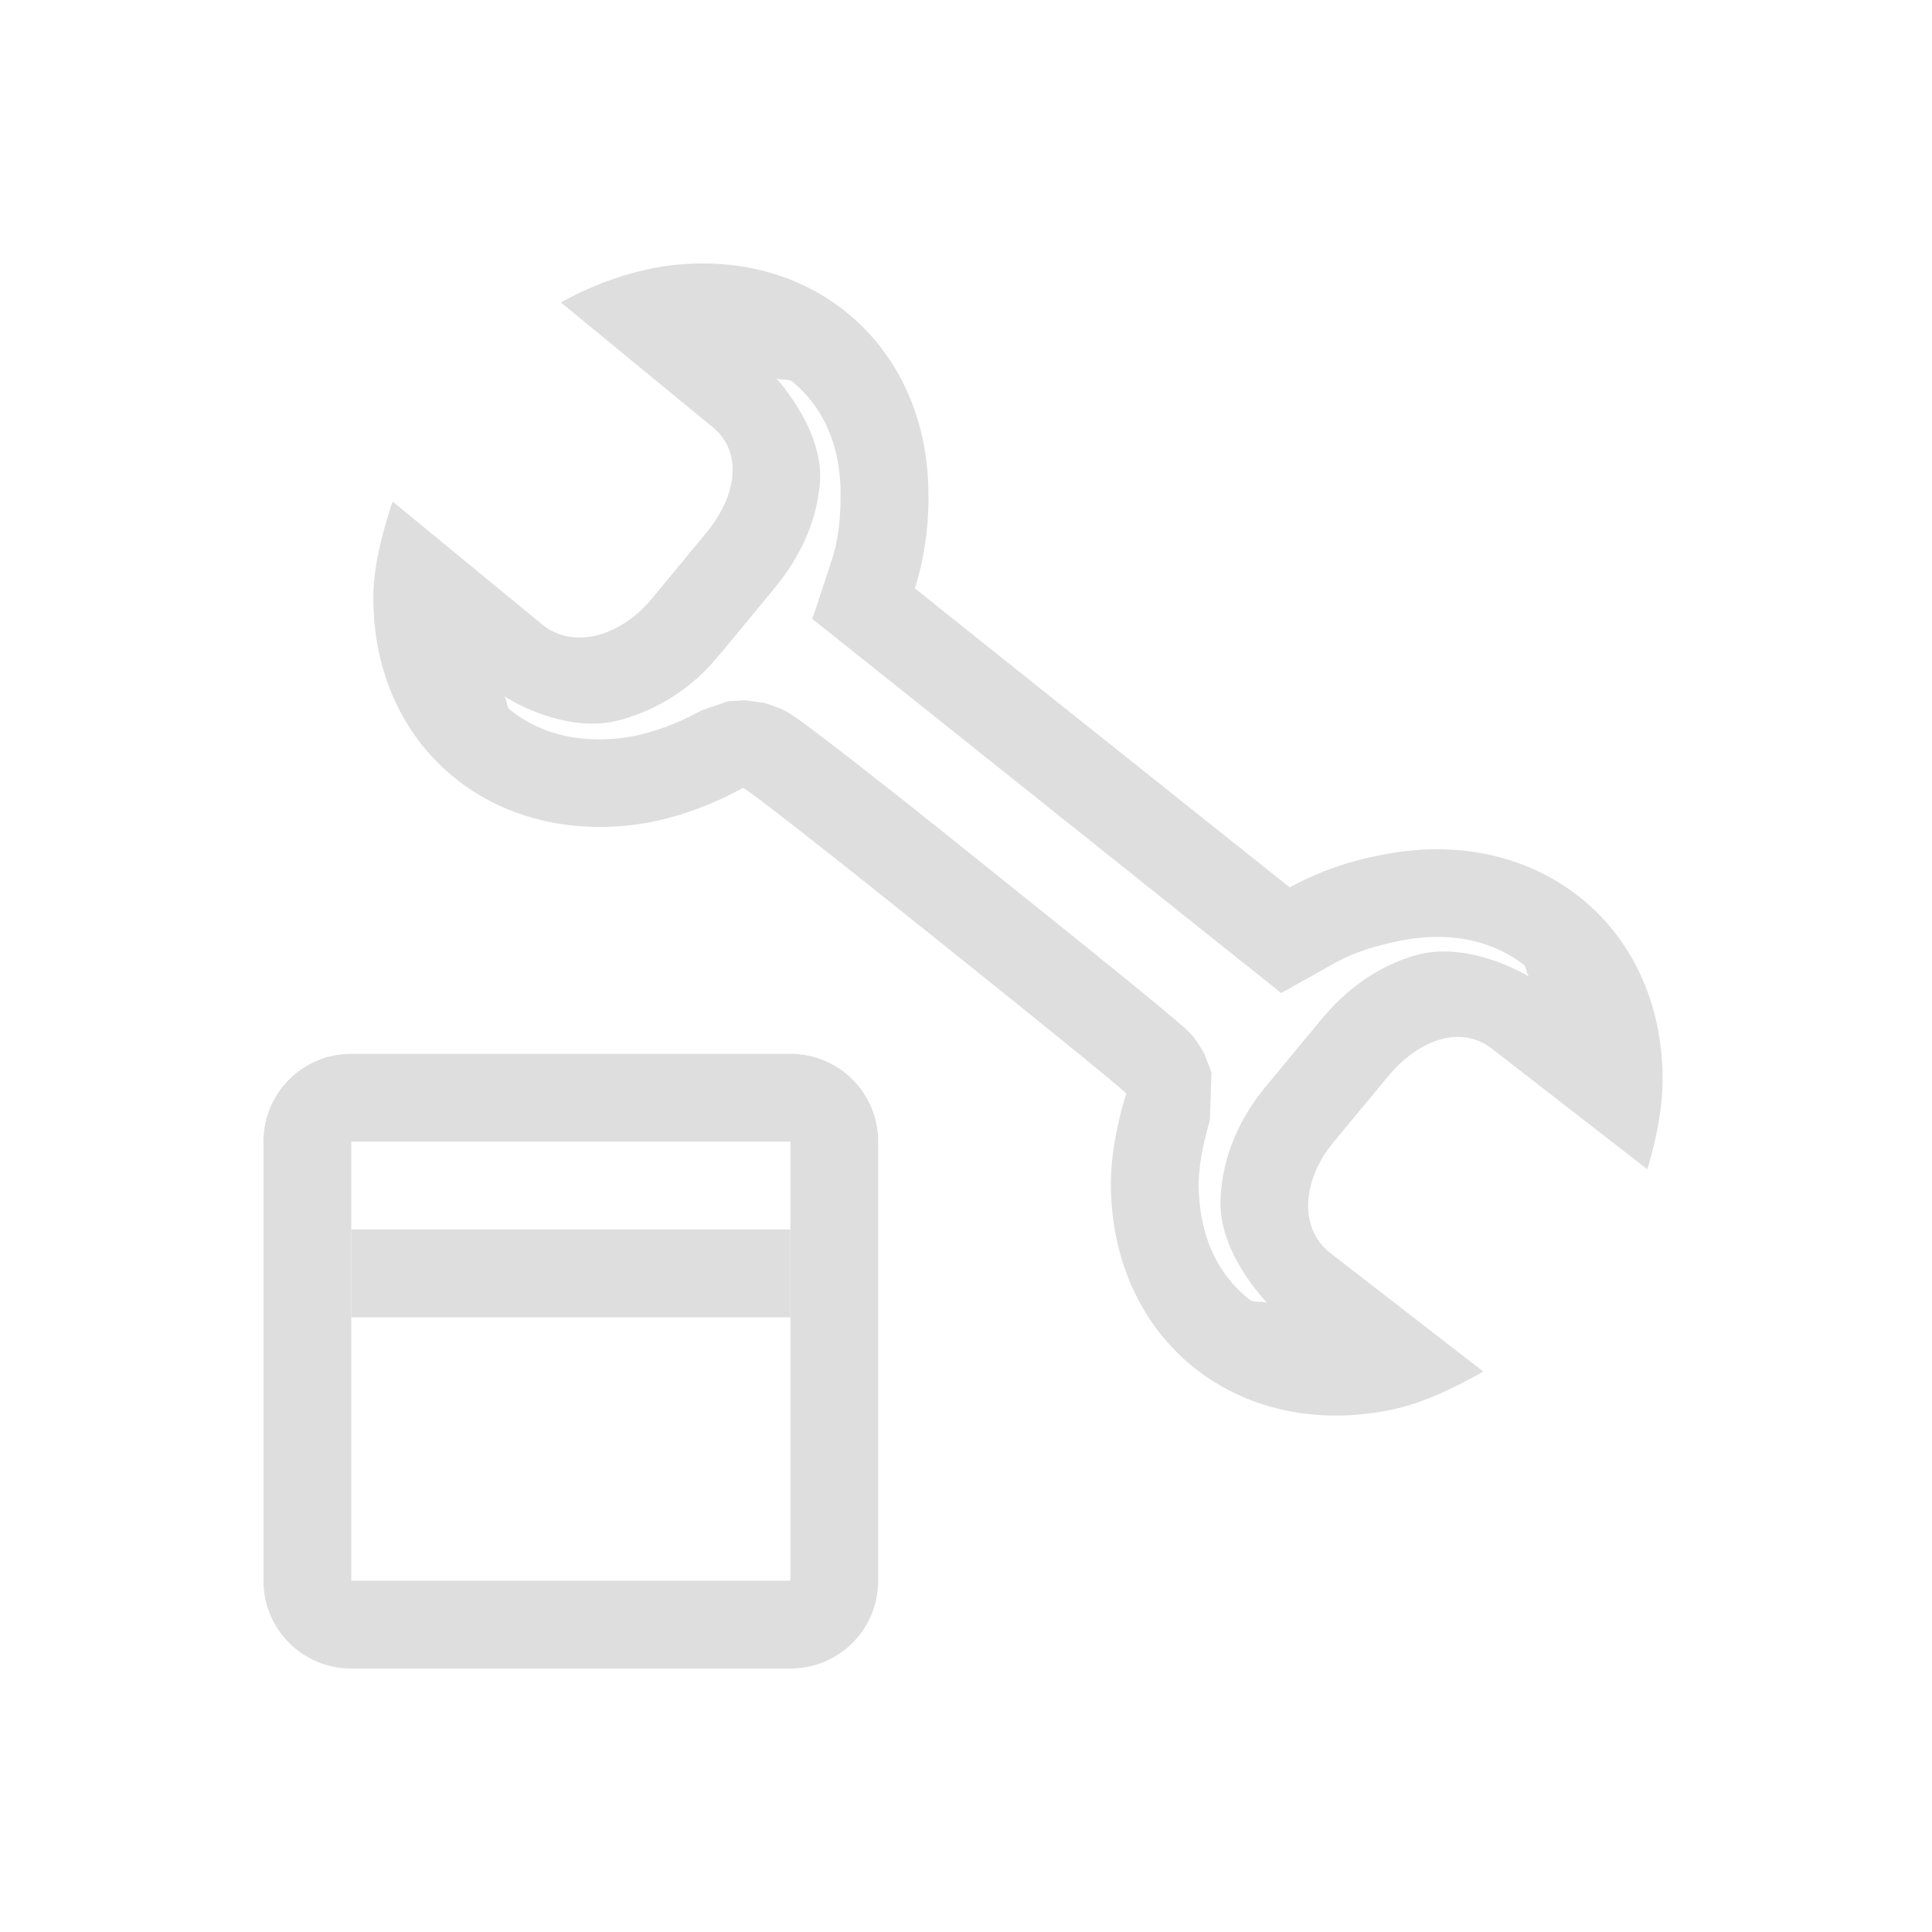 <svg xmlns="http://www.w3.org/2000/svg" width="16" height="16" viewBox="-3 -3 22 22">
<style id="current-color-scheme" type="text/css">
.ColorScheme-Contrast{color:#dedede}
</style>
<path d="M140.07 567.362a3 3 0 0 0-.636.053 3.7 3.7 0 0 0-1.047.39l1.726 1.418c.353.288.277.785-.072 1.207l-.63.762c-.355.418-.884.567-1.237.28l-1.703-1.4c-.115.347-.218.73-.22 1.093-.002 1.74 1.413 2.88 3.16 2.558a3.7 3.7 0 0 0 1.048-.39c.023-.013 1.129.863 1.426 1.1l.193.154c.337.269 2.755 2.201 2.746 2.228-.106.35-.181.723-.174 1.088.038 1.745 1.465 2.87 3.198 2.51.362-.075.721-.253 1.043-.434l-1.743-1.35c-.358-.28-.32-.82.024-1.246l.63-.761c.35-.423.831-.597 1.19-.317l1.766 1.37c.106-.35.181-.724.174-1.088-.038-1.745-1.484-2.847-3.217-2.487a3.5 3.5 0 0 0-1.028.365l-.582-.462-3.105-2.477-.582-.465a3.4 3.4 0 0 0 .154-1.062c.003-1.523-1.065-2.606-2.502-2.637m.766 1.303c.048.031.142.005.185.04.33.274.552.69.551 1.292 0 .292-.031.532-.103.75l-.219.662 1.127.898 3.103 2.477 1.11.885.588-.33c.206-.117.445-.199.74-.26.613-.128 1.091.006 1.432.267.036.028.028.104.062.135-.41-.233-.903-.358-1.3-.24-.458.135-.804.412-1.079.744l-.635.768-.003.003c-.29.36-.48.789-.497 1.272-.014.408.224.832.534 1.174-.053-.032-.152-.002-.2-.04-.337-.265-.569-.676-.582-1.28-.005-.208.043-.48.127-.764l.018-.547-.084-.217s-.076-.126-.098-.154c-.044-.057-.062-.074-.078-.09-.032-.033-.048-.046-.064-.06a24 24 0 0 0-.39-.328c-.236-.193-.548-.447-.872-.708l-1.506-1.209-.195-.154v-.002c-.152-.12-.503-.398-.824-.648a33 33 0 0 0-.596-.452l-.092-.06c-.022-.014-.044-.03-.11-.06a3 3 0 0 0-.171-.061l-.223-.033-.205.013-.303.104a2.8 2.8 0 0 1-.754.289c-.618.114-1.092-.031-1.425-.3-.04-.033-.029-.116-.065-.151.406.243.882.376 1.285.279a2.17 2.17 0 0 0 1.147-.729l.006-.005.633-.766c.274-.332.483-.725.525-1.205.035-.407-.198-.85-.5-1.2z" class="ColorScheme-Contrast" style="opacity:1;fill:#dedede;fill-opacity:1" transform="translate(-135 -567.361)"/>
<path d="M1 9c-.554 0-1 .446-1 1v5c0 .554.446 1 1 1h5c.554 0 1-.446 1-1v-5c0-.554-.446-1-1-1zm0 1h5v5H1z" style="fill:#dedede;stroke-width:0;stroke-linecap:round;stroke-linejoin:round;paint-order:stroke fill markers;stop-color:#000"/>
<path d="M1 11h5v1H1z" style="fill:#dedede;stroke-width:0;stroke-linecap:round;stroke-linejoin:round;paint-order:stroke fill markers;stop-color:#000"/>
</svg>
